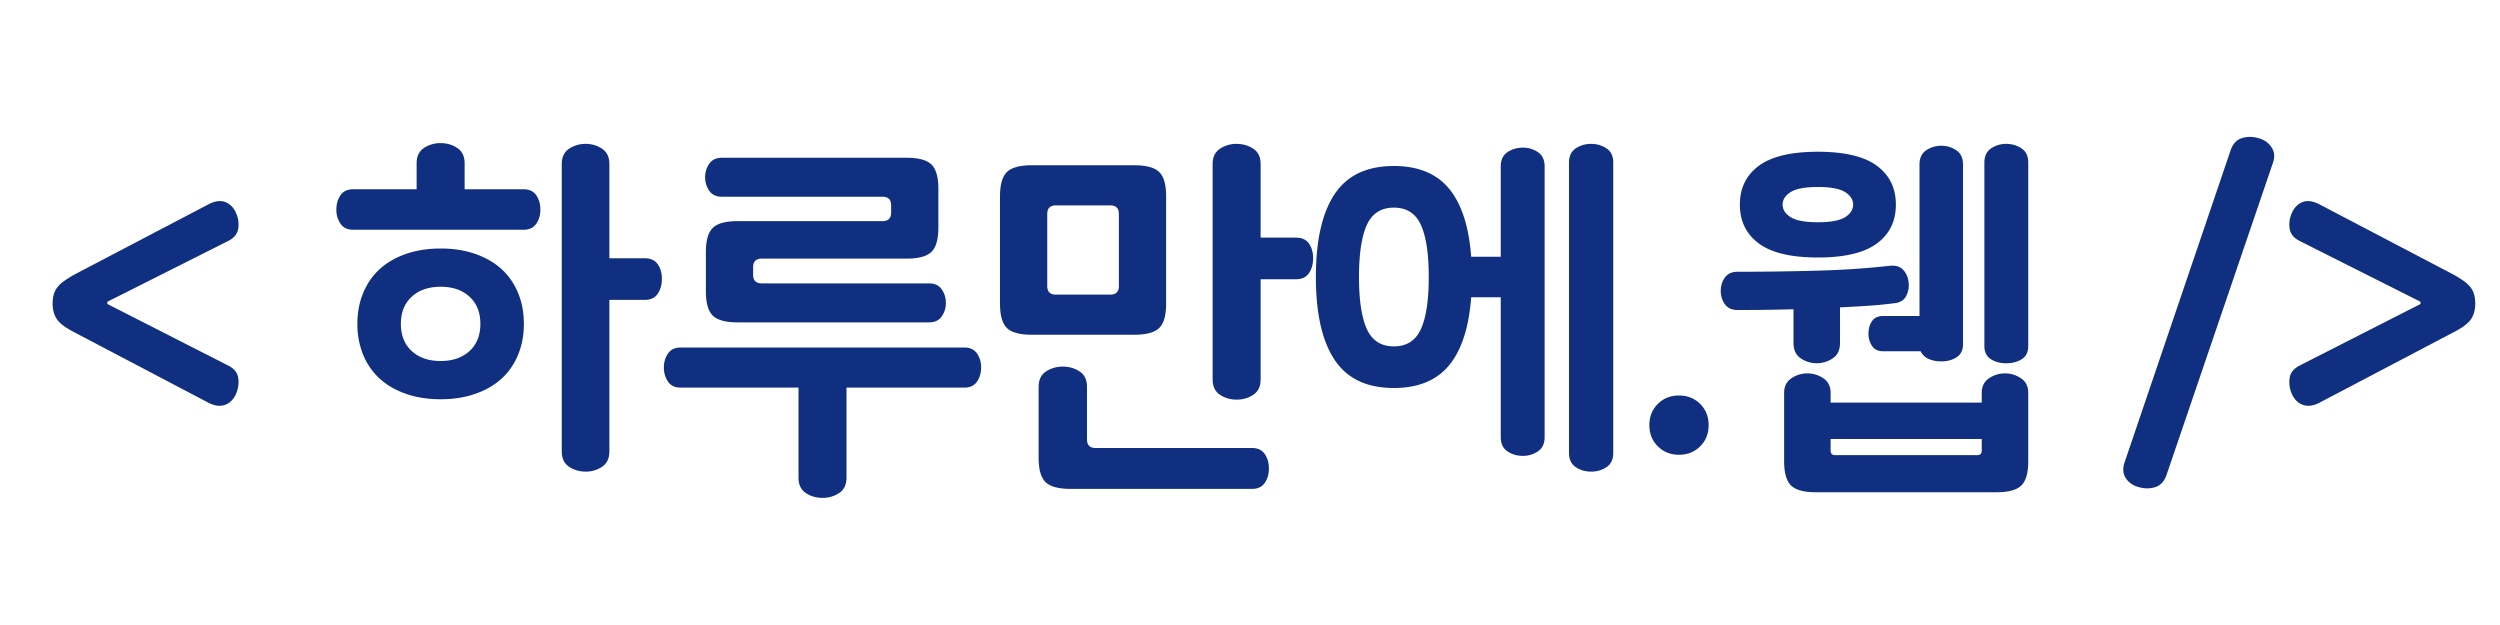 <svg xmlns="http://www.w3.org/2000/svg" width="160" height="40" viewBox="0 0 160 40">
    <path fill="#102F80" fill-rule="evenodd" d="M13.352 13.072c.4-.208.752-.256 1.056-.144.304.112.536.344.696.696.144.32.192.652.144.996-.048.344-.264.612-.648.804l-7.728 3.888v.144l7.728 3.936c.384.192.6.46.648.804.048.344 0 .684-.144 1.02-.16.352-.396.584-.708.696-.312.112-.668.064-1.068-.144L4.784 21.28c-.592-.304-.976-.592-1.152-.864-.176-.272-.264-.6-.264-.984 0-.192.02-.372.06-.54.04-.168.112-.324.216-.468.104-.144.248-.284.432-.42s.42-.284.708-.444l8.568-4.488zM28.2 15.904c.816 0 1.556.116 2.22.348.664.232 1.224.556 1.68.972.456.416.808.924 1.056 1.524s.372 1.26.372 1.98-.124 1.38-.372 1.98c-.248.6-.6 1.108-1.056 1.524-.456.416-1.016.74-1.68.972-.664.232-1.404.348-2.22.348-.816 0-1.556-.116-2.22-.348-.664-.232-1.224-.556-1.68-.972a4.206 4.206 0 0 1-1.056-1.524 5.134 5.134 0 0 1-.372-1.98c0-.72.124-1.38.372-1.98.248-.6.6-1.108 1.056-1.524.456-.416 1.016-.74 1.68-.972.664-.232 1.404-.348 2.22-.348zm-1.536-3.792v-1.656c0-.448.156-.776.468-.984A1.881 1.881 0 0 1 28.2 9.16c.4 0 .756.104 1.068.312.312.208.468.536.468.984v1.656h3.768c.368 0 .64.128.816.384.176.256.264.56.264.912s-.088.656-.264.912c-.176.256-.448.384-.816.384H22.608c-.368 0-.64-.128-.816-.384a1.57 1.57 0 0 1-.264-.912c0-.352.088-.656.264-.912.176-.256.448-.384.816-.384h4.056zM28.2 23.104c.768 0 1.384-.212 1.848-.636.464-.424.696-1.004.696-1.74s-.232-1.316-.696-1.74c-.464-.424-1.08-.636-1.848-.636s-1.384.212-1.848.636c-.464.424-.696 1.004-.696 1.74s.232 1.316.696 1.74c.464.424 1.08.636 1.848.636zM39 16.528h2.256c.384 0 .664.128.84.384.176.256.264.568.264.936 0 .368-.088.684-.264.948-.176.264-.456.396-.84.396H39v9.696c0 .448-.156.776-.468.984a1.84 1.84 0 0 1-1.044.312c-.4 0-.756-.104-1.068-.312-.312-.208-.468-.536-.468-.984V10.504c0-.448.156-.776.468-.984a1.881 1.881 0 0 1 1.068-.312c.384 0 .732.104 1.044.312.312.208.468.536.468.984v6.024zm8.216 4.104c-.768 0-1.3-.144-1.596-.432-.296-.288-.444-.808-.444-1.56v-2.496c0-.752.148-1.272.444-1.56.296-.288.828-.432 1.596-.432h9.264c.368 0 .552-.184.552-.552v-.456c0-.368-.184-.552-.552-.552H46.208c-.368 0-.64-.128-.816-.384a1.49 1.49 0 0 1-.264-.864c0-.32.088-.608.264-.864.176-.256.448-.384.816-.384h11.808c.768 0 1.3.144 1.596.432.296.288.444.808.444 1.56v2.472c0 .752-.148 1.272-.444 1.56-.296.288-.828.432-1.596.432h-9.264c-.368 0-.552.184-.552.552v.48c0 .368.184.552.552.552h10.704c.368 0 .64.128.816.384.176.256.264.544.264.864 0 .32-.088.608-.264.864-.176.256-.448.384-.816.384h-12.24zm6.96 4.176v5.76c0 .448-.156.776-.468.984a1.881 1.881 0 0 1-1.068.312c-.4 0-.756-.104-1.068-.312-.312-.208-.468-.536-.468-.984v-5.76h-7.536c-.368 0-.64-.128-.816-.384a1.57 1.57 0 0 1-.264-.912c0-.336.088-.632.264-.888.176-.256.448-.384.816-.384h18.144c.368 0 .64.128.816.384.176.256.264.552.264.888 0 .352-.088.656-.264.912-.176.256-.448.384-.816.384h-7.536zm20.456-5.376c0 .752-.148 1.272-.444 1.56-.296.288-.828.432-1.596.432H66.04c-.768 0-1.3-.144-1.596-.432-.296-.288-.444-.808-.444-1.56v-6.864c0-.752.148-1.272.444-1.56.296-.288.828-.432 1.596-.432h6.552c.768 0 1.3.144 1.596.432.296.288.444.808.444 1.56v6.864zm-3.024-5.736c0-.368-.184-.552-.552-.552h-3.48c-.368 0-.552.184-.552.552v4.608c0 .368.184.552.552.552h3.48c.368 0 .552-.184.552-.552v-4.608zm11.328 1.512c.384 0 .664.128.84.384.176.256.264.568.264.936 0 .368-.088.684-.264.948-.176.264-.456.396-.84.396H80.68v6.408c0 .448-.156.776-.468.984a1.881 1.881 0 0 1-1.068.312c-.4 0-.756-.104-1.068-.312-.312-.208-.468-.536-.468-.984V10.504c0-.448.156-.776.468-.984a1.881 1.881 0 0 1 1.068-.312c.4 0 .756.104 1.068.312.312.208.468.536.468.984v4.704h2.256zm11.219 1.224h1.893v-5.784c0-.416.144-.72.432-.912.288-.192.616-.288.984-.288.352 0 .672.096.96.288.288.192.432.496.432.912v17.328c0 .416-.144.72-.432.912a1.693 1.693 0 0 1-.96.288c-.368 0-.696-.096-.984-.288-.288-.192-.432-.496-.432-.912v-8.952h-1.893c-.125 1.705-.51 3.04-1.155 4.008-.8 1.2-2.064 1.8-3.792 1.8-1.728 0-2.992-.6-3.792-1.8-.8-1.2-1.2-2.968-1.2-5.304 0-2.336.4-4.104 1.2-5.304.8-1.2 2.064-1.8 3.792-1.8 1.728 0 2.992.6 3.792 1.8.645.967 1.03 2.303 1.155 4.008zM68.512 31.288c-.768 0-1.3-.144-1.596-.432-.296-.288-.444-.808-.444-1.56V24.76c0-.448.156-.776.468-.984a1.922 1.922 0 0 1 1.092-.312c.4 0 .756.104 1.068.312.312.208.468.536.468.984v3.36c0 .368.184.552.552.552h10.008c.368 0 .64.128.816.384.176.256.264.568.264.936 0 .352-.088.656-.264.912-.176.256-.448.384-.816.384H68.512zm31.904-20.88c0-.416.144-.72.432-.912.288-.192.616-.288.984-.288s.696.096.984.288c.288.192.432.496.432.912v18.576c0 .416-.144.72-.432.912a1.733 1.733 0 0 1-.984.288c-.368 0-.696-.096-.984-.288-.288-.192-.432-.496-.432-.912V10.408zm7.04 14.904c.544 0 .996.18 1.356.54.36.36.54.812.54 1.356s-.18.996-.54 1.356c-.36.36-.812.54-1.356.54s-.996-.18-1.356-.54c-.36-.36-.54-.812-.54-1.356s.18-.996.54-1.356c.36-.36.812-.54 1.356-.54zm8.888-8.832c-1.712 0-2.972-.3-3.78-.9-.808-.6-1.212-1.428-1.212-2.484s.404-1.884 1.212-2.484c.808-.6 2.068-.9 3.78-.9 1.712 0 2.972.3 3.78.9.808.6 1.212 1.428 1.212 2.484s-.404 1.884-1.212 2.484c-.808.6-2.068.9-3.78.9zm0-4.512c-.816 0-1.396.108-1.74.324-.344.216-.516.484-.516.804 0 .32.172.588.516.804.344.216.924.324 1.74.324s1.396-.108 1.74-.324c.344-.216.516-.484.516-.804 0-.32-.172-.588-.516-.804-.344-.216-.924-.324-1.74-.324zm9.288 10.056c0 .384-.136.664-.408.84-.272.176-.6.264-.984.264-.304 0-.572-.052-.804-.156a1.03 1.03 0 0 1-.516-.492h-2.4c-.32 0-.556-.112-.708-.336a1.376 1.376 0 0 1-.228-.792c0-.32.076-.588.228-.804.152-.216.388-.324.708-.324h2.328v-9.696c0-.416.144-.72.432-.912.288-.192.608-.288.96-.288s.672.096.96.288c.288.192.432.496.432.912v11.496zm4.176.12c0 .384-.136.664-.408.84-.272.176-.608.264-1.008.264-.384 0-.712-.088-.984-.264-.272-.176-.408-.456-.408-.84V10.408c0-.416.144-.72.432-.912.288-.192.608-.288.96-.288.368 0 .696.096.984.288.288.192.432.496.432.912v11.736zm-18.6-4.752c1.744 0 3.46-.024 5.148-.072a54.18 54.18 0 0 0 4.62-.312c.368-.032.648.06.84.276.192.216.304.484.336.804a1.48 1.48 0 0 1-.168.876c-.144.264-.4.412-.768.444-.48.064-1.008.116-1.584.156-.576.04-1.2.076-1.872.108v2.28c0 .448-.156.776-.468.984a1.802 1.802 0 0 1-1.02.312c-.368 0-.708-.104-1.02-.312-.312-.208-.468-.536-.468-.984v-2.16a122.238 122.238 0 0 1-3.576.048c-.368 0-.64-.124-.816-.372a1.435 1.435 0 0 1-.264-.852c0-.32.088-.604.264-.852.176-.248.448-.372.816-.372zm5.952 8.376h9.672v-.624c0-.416.156-.728.468-.936a1.802 1.802 0 0 1 1.02-.312c.368 0 .708.104 1.02.312.312.208.468.52.468.936v4.368c0 .752-.148 1.272-.444 1.56-.296.288-.828.432-1.596.432h-11.544c-.768 0-1.3-.144-1.596-.432-.296-.288-.444-.808-.444-1.56v-4.368c0-.416.156-.728.468-.936a1.802 1.802 0 0 1 1.02-.312c.368 0 .708.104 1.02.312.312.208.468.52.468.936v.624zm0 3.072c0 .192.096.288.288.288h9.096c.192 0 .288-.096.288-.288v-.744h-9.672v.744zm27.4-19.992c.352.096.624.288.816.576.192.288.224.616.096.984L138.656 30.4c-.144.416-.388.676-.732.78-.344.104-.7.1-1.068-.012a1.347 1.347 0 0 1-.804-.564c-.184-.28-.212-.612-.084-.996l6.792-19.992c.144-.416.388-.676.732-.78.344-.104.7-.1 1.068.012zM157 17.56c.288.16.524.308.708.444.184.136.328.276.432.42.104.144.176.3.216.468.04.168.06.348.06.54 0 .384-.088.712-.264.984-.176.272-.56.56-1.152.864l-8.544 4.488c-.4.208-.756.256-1.068.144-.312-.112-.548-.344-.708-.696a1.885 1.885 0 0 1-.144-1.02c.048-.344.264-.612.648-.804l7.728-3.936v-.144l-7.728-3.888c-.384-.192-.6-.46-.648-.804-.048-.344 0-.676.144-.996.16-.352.392-.584.696-.696.304-.112.656-.064 1.056.144L157 17.56zm-67.792-4.272c.816 0 1.392.368 1.728 1.104.336.736.504 1.848.504 3.336 0 1.488-.168 2.6-.504 3.336-.336.736-.912 1.104-1.728 1.104s-1.392-.368-1.728-1.104c-.336-.736-.504-1.848-.504-3.336 0-1.488.168-2.6.504-3.336.336-.736.912-1.104 1.728-1.104z"/>
</svg>
